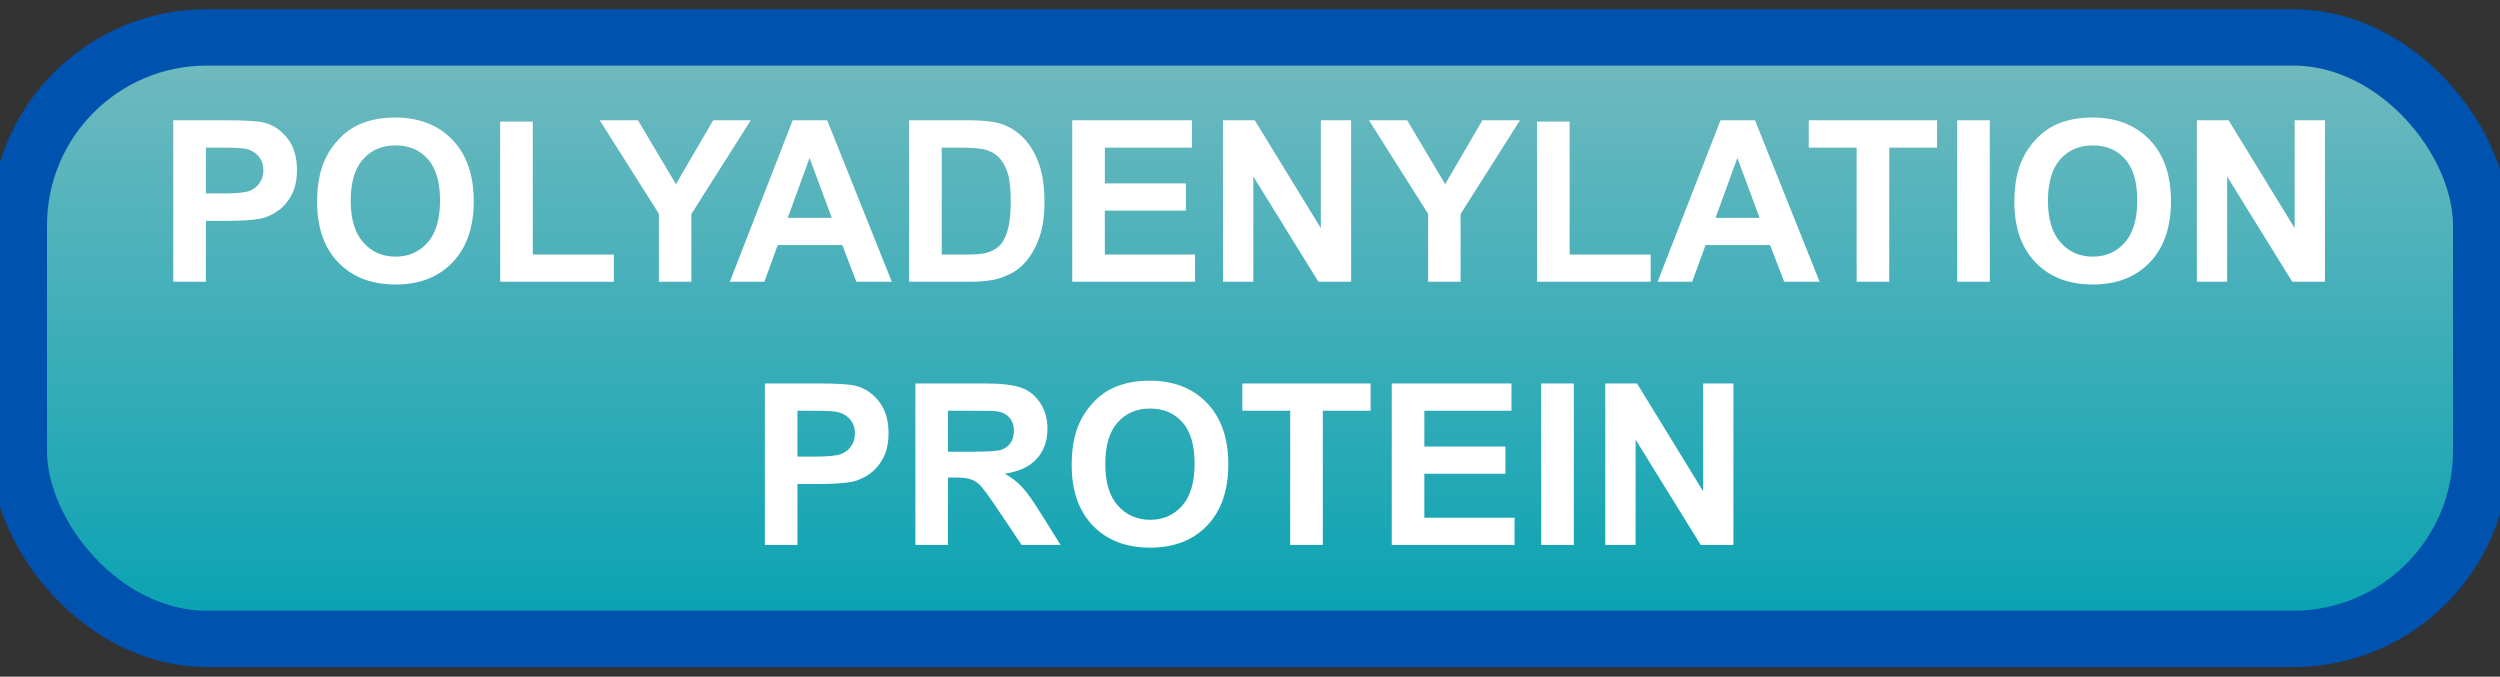 <svg width="133" height="36" viewBox="0 0 133 36" fill="none" xmlns="http://www.w3.org/2000/svg">
<rect x="0" y="0" width="133" height="36" fill="#333333" stroke="none"/>
<rect x="1" y="1.989" width="131" height="32" rx="10" fill="url(#paint0_linear_66_2025)"/>
<rect x="1" y="1.989" width="131" height="32" rx="10" stroke="#0052AF" stroke-width="3" stroke-linejoin="round"/>
<path d="M9.219 14.989V6.399H12.002C13.057 6.399 13.744 6.442 14.065 6.528C14.557 6.657 14.969 6.938 15.301 7.372C15.633 7.802 15.799 8.358 15.799 9.042C15.799 9.569 15.703 10.012 15.512 10.372C15.32 10.731 15.076 11.014 14.779 11.221C14.486 11.425 14.188 11.559 13.883 11.626C13.469 11.708 12.869 11.749 12.084 11.749H10.953V14.989H9.219ZM10.953 7.852V10.29H11.902C12.586 10.29 13.043 10.245 13.273 10.155C13.504 10.065 13.684 9.925 13.812 9.733C13.945 9.542 14.012 9.319 14.012 9.065C14.012 8.753 13.92 8.495 13.736 8.292C13.553 8.089 13.32 7.962 13.039 7.911C12.832 7.872 12.416 7.852 11.791 7.852H10.953ZM16.871 10.747C16.871 9.872 17.002 9.137 17.264 8.544C17.459 8.106 17.725 7.714 18.061 7.366C18.4 7.018 18.771 6.761 19.174 6.593C19.709 6.366 20.326 6.253 21.025 6.253C22.291 6.253 23.303 6.645 24.061 7.43C24.822 8.216 25.203 9.307 25.203 10.706C25.203 12.092 24.826 13.178 24.072 13.964C23.318 14.745 22.311 15.136 21.049 15.136C19.771 15.136 18.756 14.747 18.002 13.97C17.248 13.188 16.871 12.114 16.871 10.747ZM18.658 10.688C18.658 11.661 18.883 12.399 19.332 12.903C19.781 13.403 20.352 13.653 21.043 13.653C21.734 13.653 22.301 13.405 22.742 12.909C23.188 12.409 23.41 11.661 23.41 10.665C23.41 9.68 23.193 8.946 22.76 8.462C22.33 7.977 21.758 7.735 21.043 7.735C20.328 7.735 19.752 7.981 19.314 8.473C18.877 8.962 18.658 9.7 18.658 10.688ZM26.609 14.989V6.469H28.344V13.542H32.656V14.989H26.609ZM35.053 14.989V11.374L31.906 6.399H33.94L35.961 9.798L37.941 6.399H39.94L36.781 11.386V14.989H35.053ZM47.445 14.989H45.559L44.809 13.038H41.375L40.666 14.989H38.826L42.172 6.399H44.006L47.445 14.989ZM44.252 11.591L43.068 8.403L41.908 11.591H44.252ZM48.365 6.399H51.535C52.25 6.399 52.795 6.454 53.17 6.563C53.674 6.712 54.105 6.975 54.465 7.354C54.824 7.733 55.098 8.198 55.285 8.749C55.473 9.296 55.566 9.971 55.566 10.776C55.566 11.483 55.478 12.092 55.303 12.604C55.088 13.229 54.781 13.735 54.383 14.122C54.082 14.415 53.676 14.643 53.164 14.807C52.781 14.928 52.27 14.989 51.629 14.989H48.365V6.399ZM50.1 7.852V13.542H51.395C51.879 13.542 52.228 13.514 52.443 13.46C52.725 13.389 52.957 13.27 53.141 13.102C53.328 12.934 53.48 12.659 53.598 12.276C53.715 11.889 53.773 11.364 53.773 10.7C53.773 10.036 53.715 9.526 53.598 9.171C53.48 8.815 53.316 8.538 53.105 8.339C52.895 8.139 52.627 8.005 52.303 7.934C52.06 7.88 51.586 7.852 50.879 7.852H50.1ZM57.043 14.989V6.399H63.412V7.852H58.777V9.757H63.09V11.204H58.777V13.542H63.576V14.989H57.043ZM65.064 14.989V6.399H66.752L70.268 12.136V6.399H71.879V14.989H70.139L66.676 9.387V14.989H65.064ZM75.975 14.989V11.374L72.828 6.399H74.861L76.883 9.798L78.863 6.399H80.861L77.703 11.386V14.989H75.975ZM81.769 14.989V6.469H83.504V13.542H87.816V14.989H81.769ZM96.805 14.989H94.918L94.168 13.038H90.734L90.025 14.989H88.186L91.531 6.399H93.365L96.805 14.989ZM93.611 11.591L92.428 8.403L91.268 11.591H93.611ZM98.773 14.989V7.852H96.225V6.399H103.051V7.852H100.508V14.989H98.773ZM104.123 14.989V6.399H105.857V14.989H104.123ZM107.164 10.747C107.164 9.872 107.295 9.137 107.557 8.544C107.752 8.106 108.018 7.714 108.354 7.366C108.693 7.018 109.064 6.761 109.467 6.593C110.002 6.366 110.619 6.253 111.318 6.253C112.584 6.253 113.596 6.645 114.354 7.43C115.115 8.216 115.496 9.307 115.496 10.706C115.496 12.092 115.119 13.178 114.365 13.964C113.611 14.745 112.604 15.136 111.342 15.136C110.064 15.136 109.049 14.747 108.295 13.97C107.541 13.188 107.164 12.114 107.164 10.747ZM108.951 10.688C108.951 11.661 109.176 12.399 109.625 12.903C110.074 13.403 110.645 13.653 111.336 13.653C112.027 13.653 112.594 13.405 113.035 12.909C113.48 12.409 113.703 11.661 113.703 10.665C113.703 9.68 113.486 8.946 113.053 8.462C112.623 7.977 112.051 7.735 111.336 7.735C110.621 7.735 110.045 7.981 109.607 8.473C109.17 8.962 108.951 9.7 108.951 10.688ZM116.873 14.989V6.399H118.561L122.076 12.136V6.399H123.688V14.989H121.947L118.484 9.387V14.989H116.873ZM40.69 28.989V20.399H43.473C44.527 20.399 45.215 20.442 45.535 20.528C46.027 20.657 46.44 20.938 46.772 21.372C47.103 21.802 47.27 22.358 47.27 23.042C47.27 23.569 47.174 24.012 46.982 24.372C46.791 24.731 46.547 25.014 46.25 25.221C45.957 25.425 45.658 25.559 45.353 25.626C44.94 25.708 44.34 25.749 43.555 25.749H42.424V28.989H40.69ZM42.424 21.852V24.29H43.373C44.057 24.29 44.514 24.245 44.744 24.155C44.975 24.065 45.154 23.925 45.283 23.733C45.416 23.542 45.482 23.319 45.482 23.065C45.482 22.753 45.391 22.495 45.207 22.292C45.023 22.089 44.791 21.962 44.51 21.911C44.303 21.872 43.887 21.852 43.262 21.852H42.424ZM48.699 28.989V20.399H52.35C53.268 20.399 53.934 20.477 54.348 20.634C54.766 20.786 55.1 21.059 55.35 21.454C55.6 21.848 55.725 22.3 55.725 22.807C55.725 23.452 55.535 23.985 55.156 24.407C54.777 24.825 54.211 25.089 53.457 25.198C53.832 25.417 54.141 25.657 54.383 25.919C54.629 26.18 54.959 26.645 55.373 27.313L56.422 28.989H54.348L53.094 27.12C52.648 26.452 52.344 26.032 52.18 25.86C52.016 25.684 51.842 25.565 51.658 25.503C51.475 25.436 51.184 25.403 50.785 25.403H50.434V28.989H48.699ZM50.434 24.032H51.717C52.549 24.032 53.068 23.997 53.275 23.927C53.482 23.856 53.645 23.735 53.762 23.563C53.879 23.391 53.938 23.177 53.938 22.919C53.938 22.63 53.859 22.397 53.703 22.221C53.551 22.042 53.334 21.928 53.053 21.882C52.912 21.862 52.49 21.852 51.787 21.852H50.434V24.032ZM57.014 24.747C57.014 23.872 57.145 23.137 57.406 22.544C57.602 22.106 57.867 21.714 58.203 21.366C58.543 21.018 58.914 20.761 59.316 20.593C59.852 20.366 60.469 20.253 61.168 20.253C62.434 20.253 63.445 20.645 64.203 21.43C64.965 22.216 65.346 23.307 65.346 24.706C65.346 26.093 64.969 27.178 64.215 27.964C63.461 28.745 62.453 29.136 61.191 29.136C59.914 29.136 58.898 28.747 58.145 27.97C57.391 27.188 57.014 26.114 57.014 24.747ZM58.801 24.688C58.801 25.661 59.025 26.399 59.475 26.903C59.924 27.403 60.494 27.653 61.185 27.653C61.877 27.653 62.443 27.405 62.885 26.909C63.33 26.409 63.553 25.661 63.553 24.665C63.553 23.68 63.336 22.946 62.902 22.462C62.473 21.977 61.9 21.735 61.185 21.735C60.471 21.735 59.895 21.981 59.457 22.473C59.02 22.962 58.801 23.7 58.801 24.688ZM68.639 28.989V21.852H66.09V20.399H72.916V21.852H70.373V28.989H68.639ZM74.041 28.989V20.399H80.41V21.852H75.775V23.757H80.088V25.204H75.775V27.542H80.574V28.989H74.041ZM81.992 28.989V20.399H83.727V28.989H81.992ZM85.402 28.989V20.399H87.09L90.606 26.136V20.399H92.217V28.989H90.477L87.014 23.387V28.989H85.402Z" fill="white"/>
<defs>
<linearGradient id="paint0_linear_66_2025" x1="66.5" y1="1.989" x2="66.5" y2="33.989" gradientUnits="userSpaceOnUse">
<stop stop-color="#73BABF"/>
<stop offset="1" stop-color="#06A2B2"/>
</linearGradient>
</defs>
</svg>
